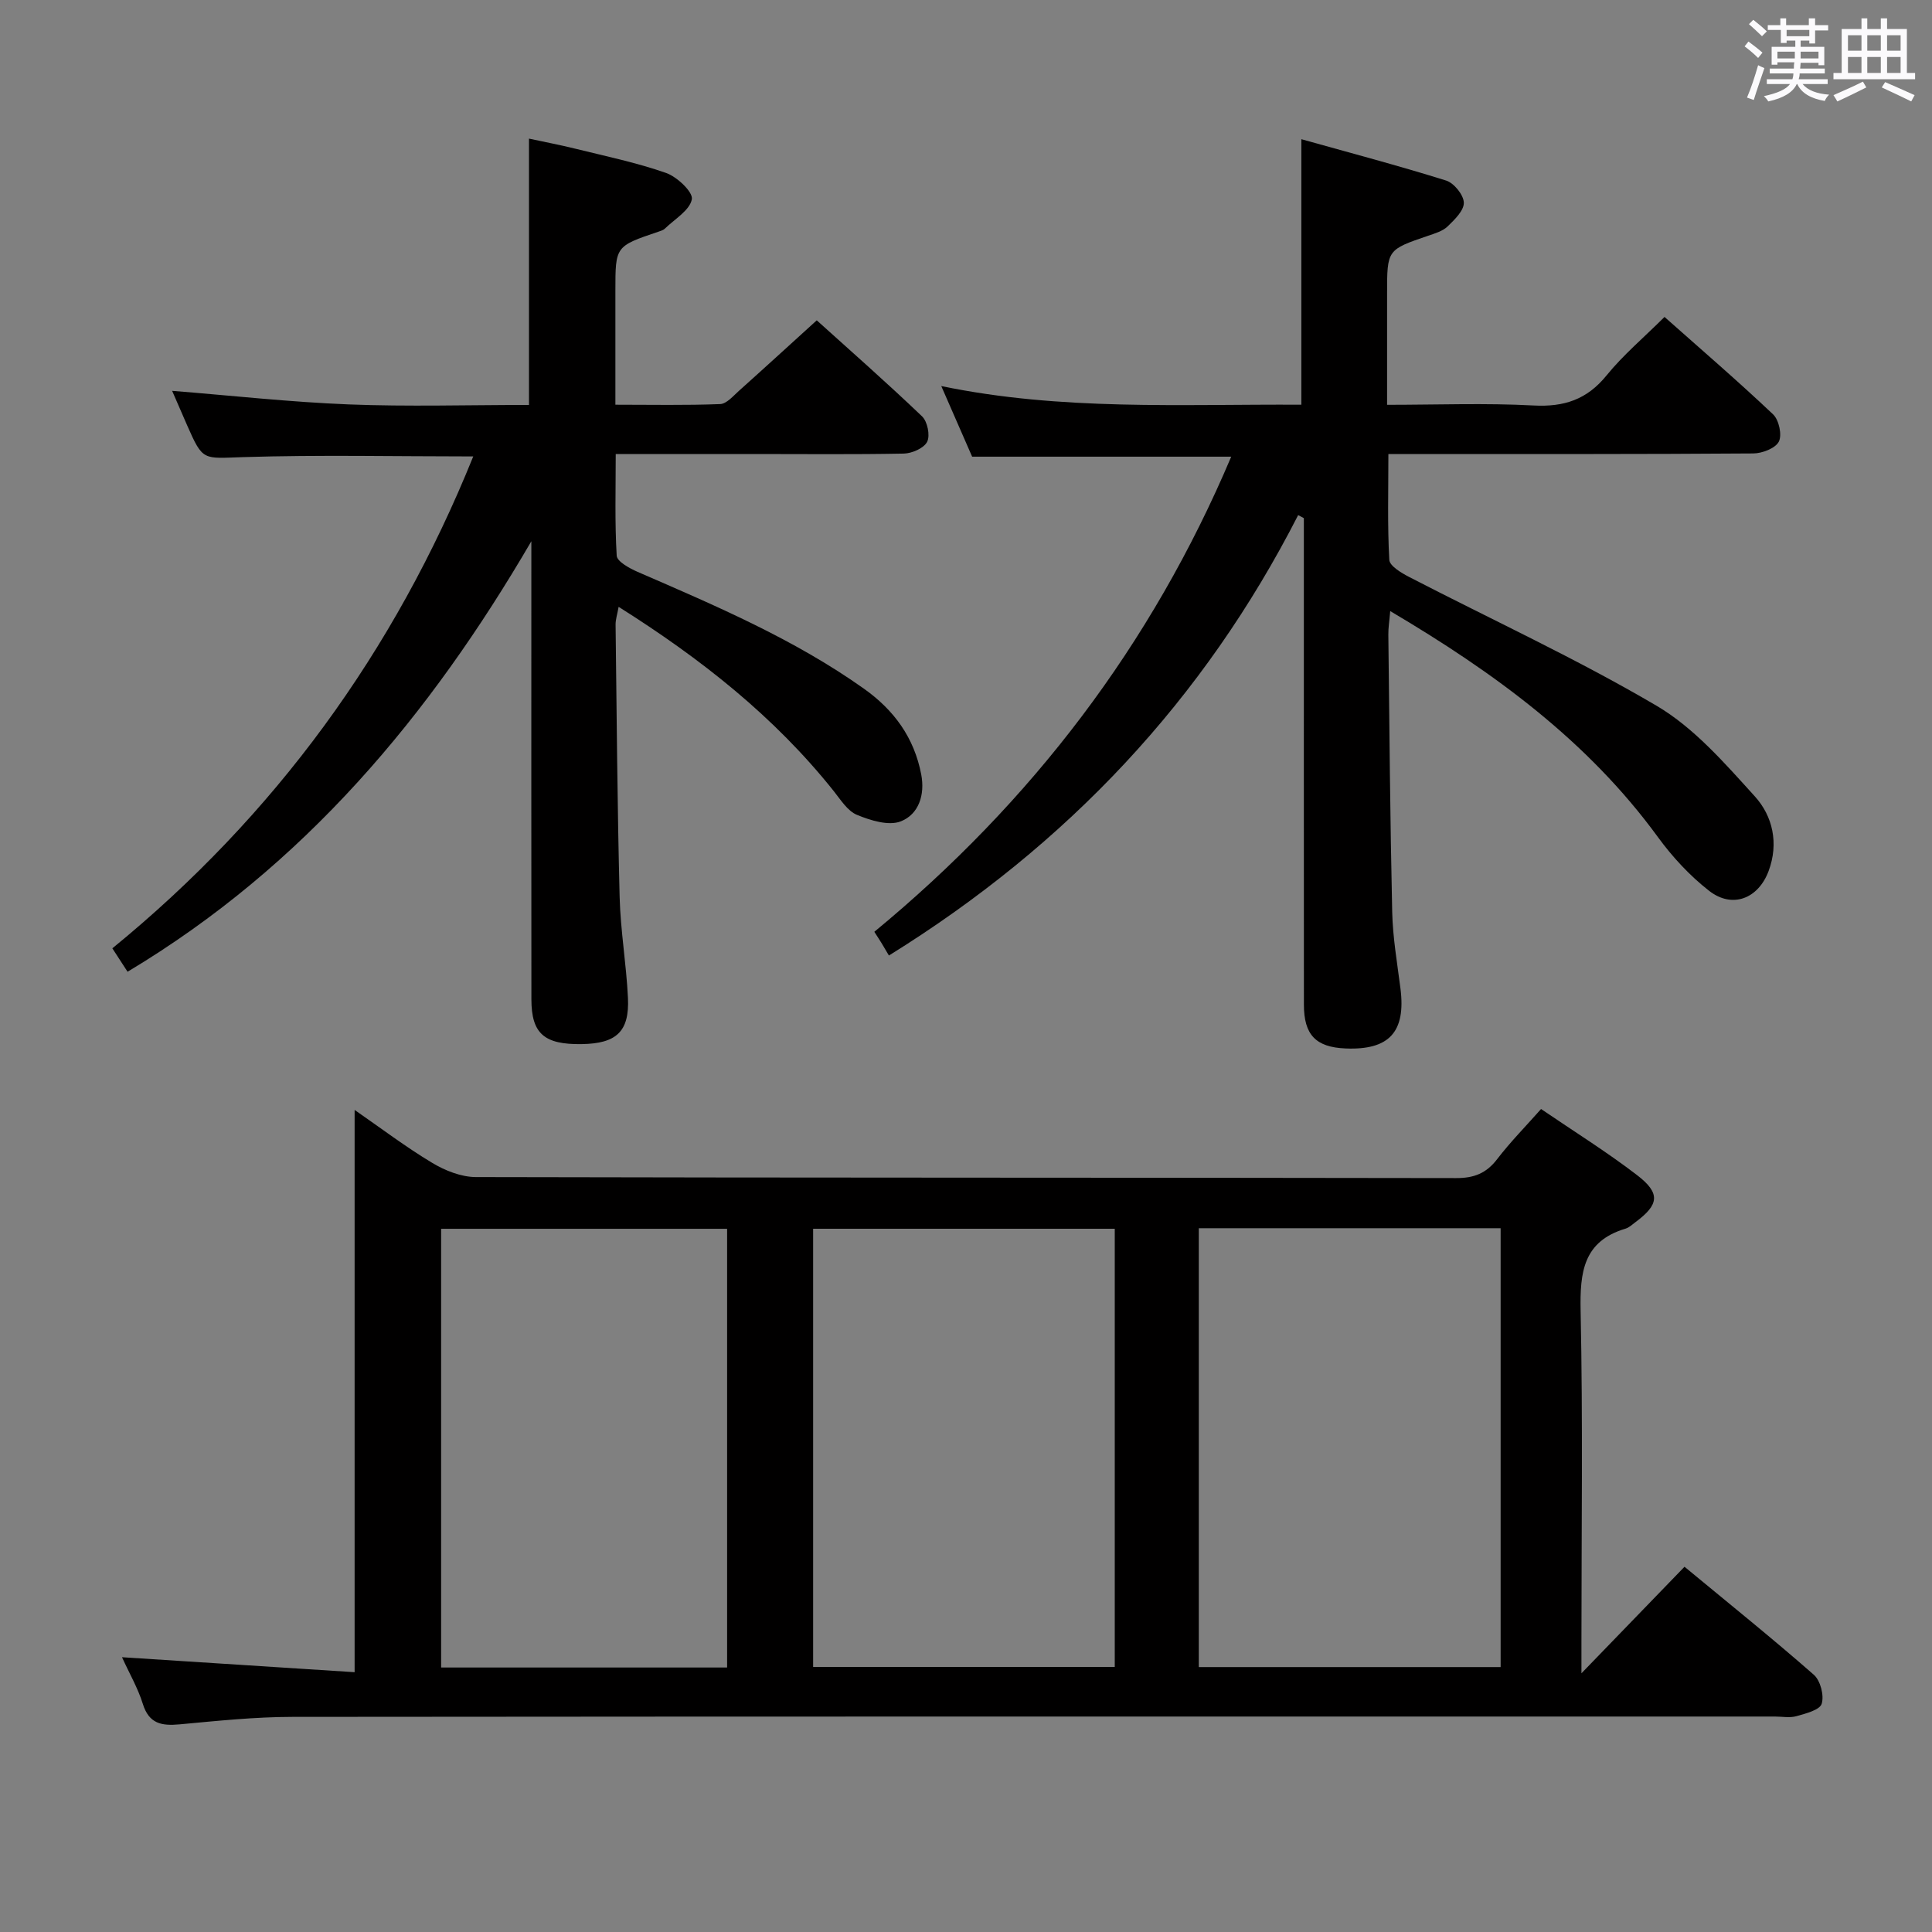 <svg enable-background="new 0 0 400 400" viewBox="0 0 400 400" xmlns="http://www.w3.org/2000/svg"><rect x="0" y="0" width="400" height="400" fill="#808080" stroke="none"/><path d="m361.2 9.6.8-1c.9.7 1.9 1.4 2.9 2.3l-.9 1.1c-1-1-2-1.8-2.8-2.4zm.5 10.6c.9-2.1 1.6-4.3 2.3-6.7.4.2.8.4 1.3.6-.7 2.1-1.5 4.3-2.2 6.6zm.4-15.2.9-.9c1 .8 2 1.6 2.8 2.4l-1 1c-.9-.9-1.8-1.7-2.7-2.5zm12.5-1.2h1.2v1.4h2.7v1.1h-2.7v2.7h-1.2v-.6h-1.8v1.3h4.9v3.8h-1.2v-.5h-3.7c0 .4-.1.9-.1 1.2h5.1v1h-5.2c0 .5-.1.9-.2 1.2h6v1h-5.2c1.1 1.3 2.9 2 5.5 2.2-.4.4-.7.8-.9 1.3-2.9-.5-4.8-1.6-5.7-3.5h-.1c-.8 1.7-2.7 2.9-5.9 3.6-.2-.4-.6-.8-.9-1.1 2.8-.6 4.6-1.4 5.4-2.5h-4.8v-1h5.3c.1-.3.2-.7.2-1.2h-4.9v-1h5c0-.4 0-.8.1-1.3h-3.5v.5h-1.2v-3.7h4.9v-1.3h-1.8v.5h-1.2v-2.7h-2.7v-1h2.6v-1.4h1.2v1.4h4.7v-1.4zm-6.6 8.3h3.6c0-.4 0-.9 0-1.4h-3.6zm1.9-4.6h4.7v-1.3h-4.7zm6.6 3.2h-3.7v1.4h3.7z" fill="#fbfafc"/><path d="m385.3 3.8h1.3v2.2h2.8v-2.2h1.3v2.2h4.1v9.1h1.7v1.3h-16.9v-1.3h1.7v-9.1h4.1v-2.2zm.4 13.1.7 1.2c-1.8.9-3.8 1.9-6 2.9-.2-.4-.5-.8-.8-1.3 2.3-1 4.3-1.9 6.1-2.8zm-3.1-6.4h2.8v-3.2h-2.8zm0 4.6h2.8v-3.3h-2.8zm4-4.6h2.8v-3.2h-2.8zm0 4.6h2.8v-3.3h-2.8zm3.7 1.9c2.1.9 4.1 1.8 6.1 2.7l-.7 1.3c-2.2-1.1-4.2-2-6.1-2.9zm3.2-9.7h-2.8v3.2h2.8v-3.1zm-2.8 7.8h2.8v-3.3h-2.8z" fill="#fbfafc"/><g fill="#010000"><path d="m25.26 343.11c16.57 1.06 32.41 2.08 48.16 3.1 0-39.44 0-77.64 0-116.41 5.42 3.75 10.55 7.65 16.05 10.95 2.67 1.61 6.02 2.94 9.06 2.95 67.65.16 135.3.09 202.96.21 3.71.01 6.24-1 8.48-3.92 2.71-3.54 5.87-6.74 9.09-10.38 6.82 4.65 13.59 8.86 19.88 13.69 4.9 3.76 4.55 6.11-.32 9.72-.67.5-1.32 1.13-2.08 1.36-8.75 2.62-9.45 9.02-9.29 16.99.48 22.82.17 45.65.17 68.48v6.59c7.68-7.94 14.37-14.85 21.34-22.06 9.52 7.87 18.3 14.93 26.77 22.36 1.37 1.2 2.17 4.29 1.63 6.01-.4 1.29-3.3 2.02-5.21 2.56-1.39.4-2.98.08-4.48.08-102.31 0-204.62-.03-306.93.07-7.79.01-15.59.83-23.36 1.55-3.71.34-6.33-.11-7.61-4.24-1.01-3.26-2.79-6.31-4.31-9.66zm222.94 2.04h62.49c0-30.5 0-60.56 0-90.86-20.93 0-41.61 0-62.49 0zm-17.4-90.75c-21.14 0-41.82 0-62.45 0v90.73h62.45c0-30.41 0-60.37 0-90.73zm-139.47 90.84h59.21c0-30.58 0-60.8 0-90.83-19.96 0-39.52 0-59.21 0z"/><path d="m254.91 94.55c-17.95 0-35.5 0-53.64 0-1.86-4.25-3.97-9.07-6.39-14.62 24.91 5.16 49.58 3.72 74.55 3.86 0-18.11 0-35.96 0-54.97 10.1 2.83 20.11 5.47 29.97 8.56 1.63.51 3.62 2.96 3.67 4.57.05 1.63-1.91 3.53-3.36 4.93-1.01.98-2.61 1.44-4.01 1.92-8.51 2.91-8.52 2.88-8.52 11.99v23.02c10.44 0 20.4-.39 30.31.14 6.34.34 11.06-1.22 15.12-6.21 3.44-4.24 7.69-7.82 12.01-12.12 7.51 6.67 15.16 13.24 22.47 20.16 1.22 1.15 1.9 4.27 1.2 5.65-.71 1.39-3.45 2.44-5.3 2.45-23.33.17-46.66.12-69.98.12-1.78 0-3.56 0-5.56 0 0 7.68-.21 14.81.19 21.91.07 1.26 2.48 2.7 4.08 3.53 17.1 8.85 34.66 16.92 51.24 26.67 7.79 4.58 14.16 11.94 20.36 18.77 3.7 4.08 4.99 9.72 2.85 15.46-2.13 5.71-7.5 7.85-12.32 4.09-4-3.12-7.59-7-10.59-11.11-14.54-19.93-33.86-34.05-55.43-46.8-.17 2.07-.41 3.48-.39 4.88.22 19.14.37 38.28.8 57.42.12 5.29 1.04 10.57 1.71 15.84 1.14 8.99-2.32 12.8-11.4 12.41-6.13-.26-8.59-2.82-8.59-9.07-.02-31.82-.01-63.64-.01-95.46 0-1.75 0-3.5 0-5.26-.39-.21-.79-.42-1.18-.63-19.51 38.17-47.68 68.2-84.73 91.18-.45-.75-.94-1.61-1.45-2.45-.42-.69-.87-1.37-1.57-2.46 32.54-26.83 57.39-59.37 73.89-98.37z"/><path d="m26.41 201.19c-1.01-1.55-1.9-2.93-3.15-4.85 33.62-27.45 58.4-61.41 74.72-101.84-16.14 0-31.89-.35-47.62.14-8.34.26-8.32.92-11.61-6.57-1.06-2.42-2.11-4.84-3.11-7.15 12.31.98 24.42 2.33 36.57 2.81 12.3.48 24.62.11 37.31.11 0-18.28 0-36.3 0-55.14 3.14.68 6.44 1.3 9.7 2.11 6.27 1.55 12.63 2.87 18.69 5 2.28.8 5.61 3.96 5.33 5.45-.44 2.3-3.56 4.1-5.58 6.07-.34.33-.87.48-1.34.64-8.91 3.01-8.91 3-8.91 12.19v23.63c7.53 0 14.62.15 21.69-.13 1.34-.05 2.71-1.69 3.91-2.76 5.21-4.66 10.36-9.38 16.09-14.58 6.69 6.04 14.39 12.8 21.8 19.88 1.12 1.07 1.71 3.95 1.06 5.26-.66 1.33-3.14 2.41-4.84 2.45-10.33.2-20.66.09-30.99.09-9.32 0-18.64 0-28.65 0 0 7.19-.21 14.14.2 21.04.07 1.22 2.64 2.62 4.31 3.35 16.17 7.02 32.38 13.91 46.87 24.19 6.27 4.45 10.41 10.16 11.87 17.76.81 4.25-.53 8.25-4.22 9.71-2.51.99-6.27-.18-9.08-1.34-1.95-.8-3.37-3.11-4.81-4.92-12.29-15.42-27.48-27.4-44.54-38.15-.28 1.58-.64 2.63-.63 3.68.23 18.81.36 37.62.84 56.42.18 6.96 1.39 13.89 1.72 20.86s-2.38 9.46-9.57 9.57c-7.76.12-10.41-2.16-10.42-9.26-.03-29.82-.01-59.64-.01-89.46 0-1.8 0-3.59 0-5.39-21.02 36.06-46.99 67.21-83.6 89.13z"/></g></svg>